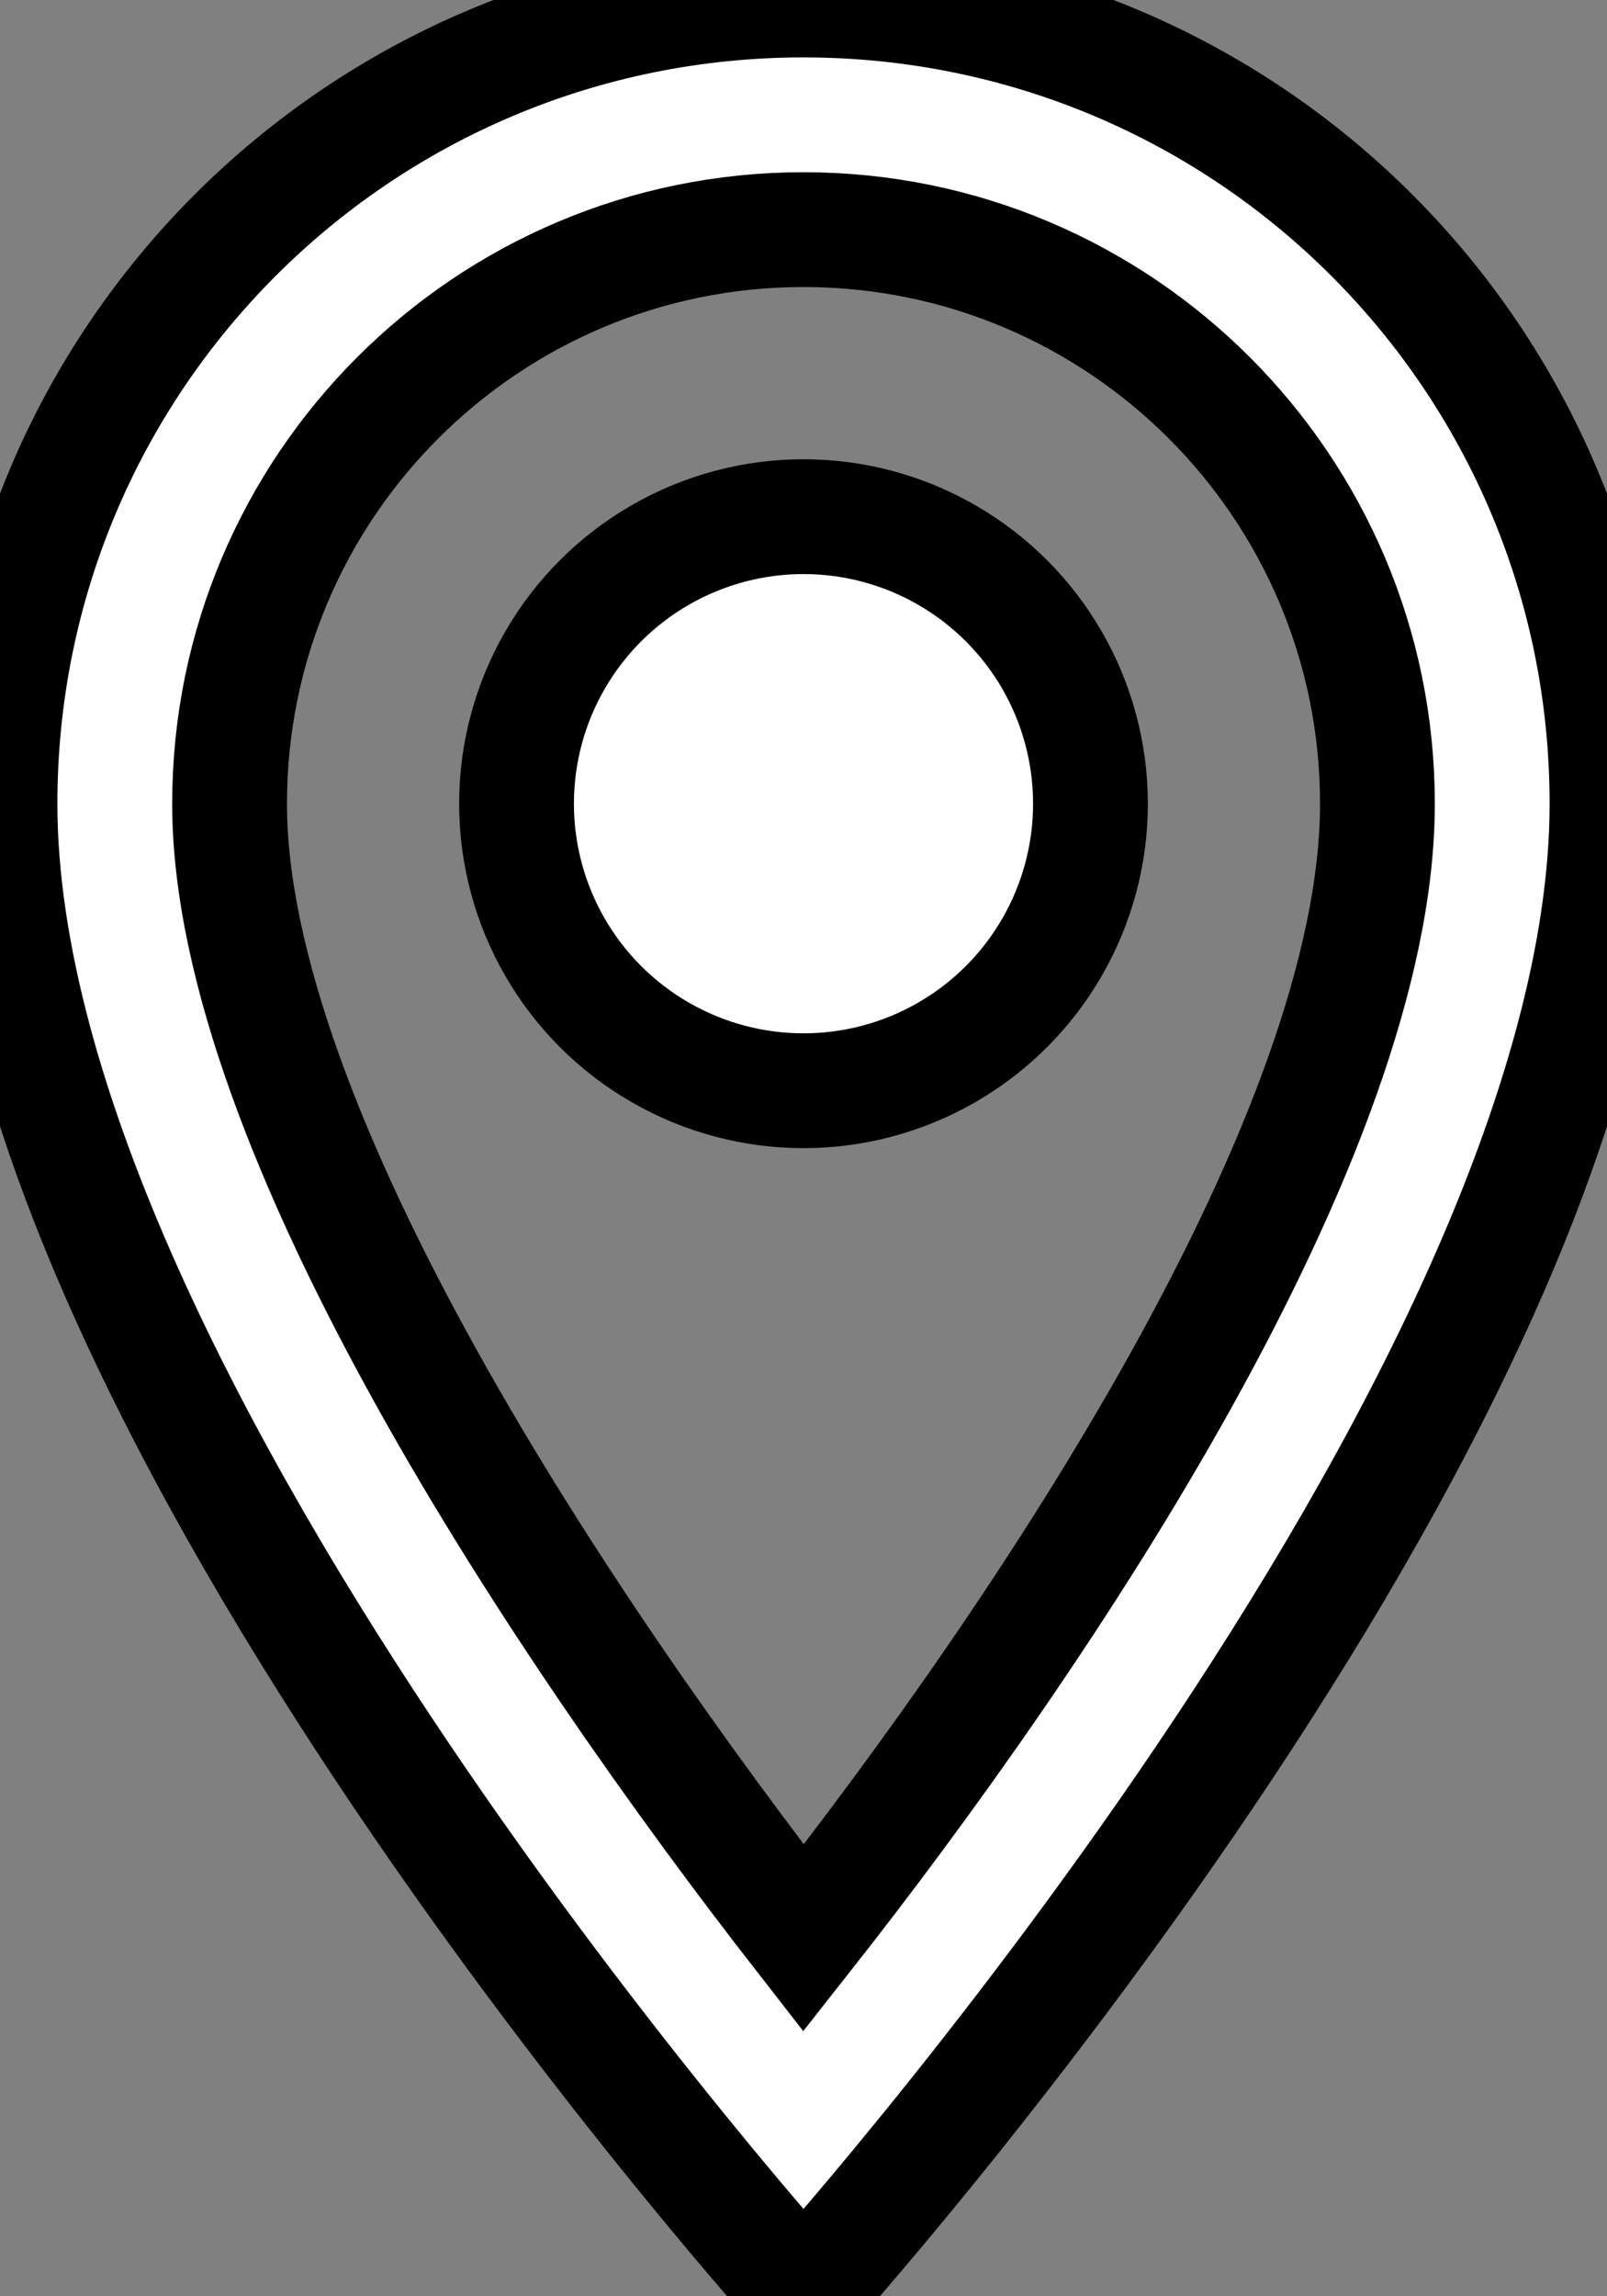 <svg width="14" height="20" xmlns="http://www.w3.org/2000/svg" fill="#FFFFFF">

 <rect width="100%" height="100%" fill="#808080" stroke="none"/>

 <g>
  <title>Layer 1</title>
  <g id="svg_6">
   <path stroke="null" id="svg_1" fill="none" d="m-5,-2l24,0l0,24l-24,0l0,-24z"/>
   <path stroke="null" id="svg_2" d="m7,0c-3.87,0 -7,3.13 -7,7c0,5.25 7,13 7,13s7,-7.75 7,-13c0,-3.87 -3.13,-7 -7,-7zm-5,7c0,-2.76 2.24,-5 5,-5s5,2.24 5,5c0,2.88 -2.88,7.19 -5,9.88c-2.08,-2.67 -5,-7.03 -5,-9.88z"/>
   <circle stroke="null" id="svg_3" r="2.5" cy="7" cx="7"/>
  </g>
 </g>
</svg>